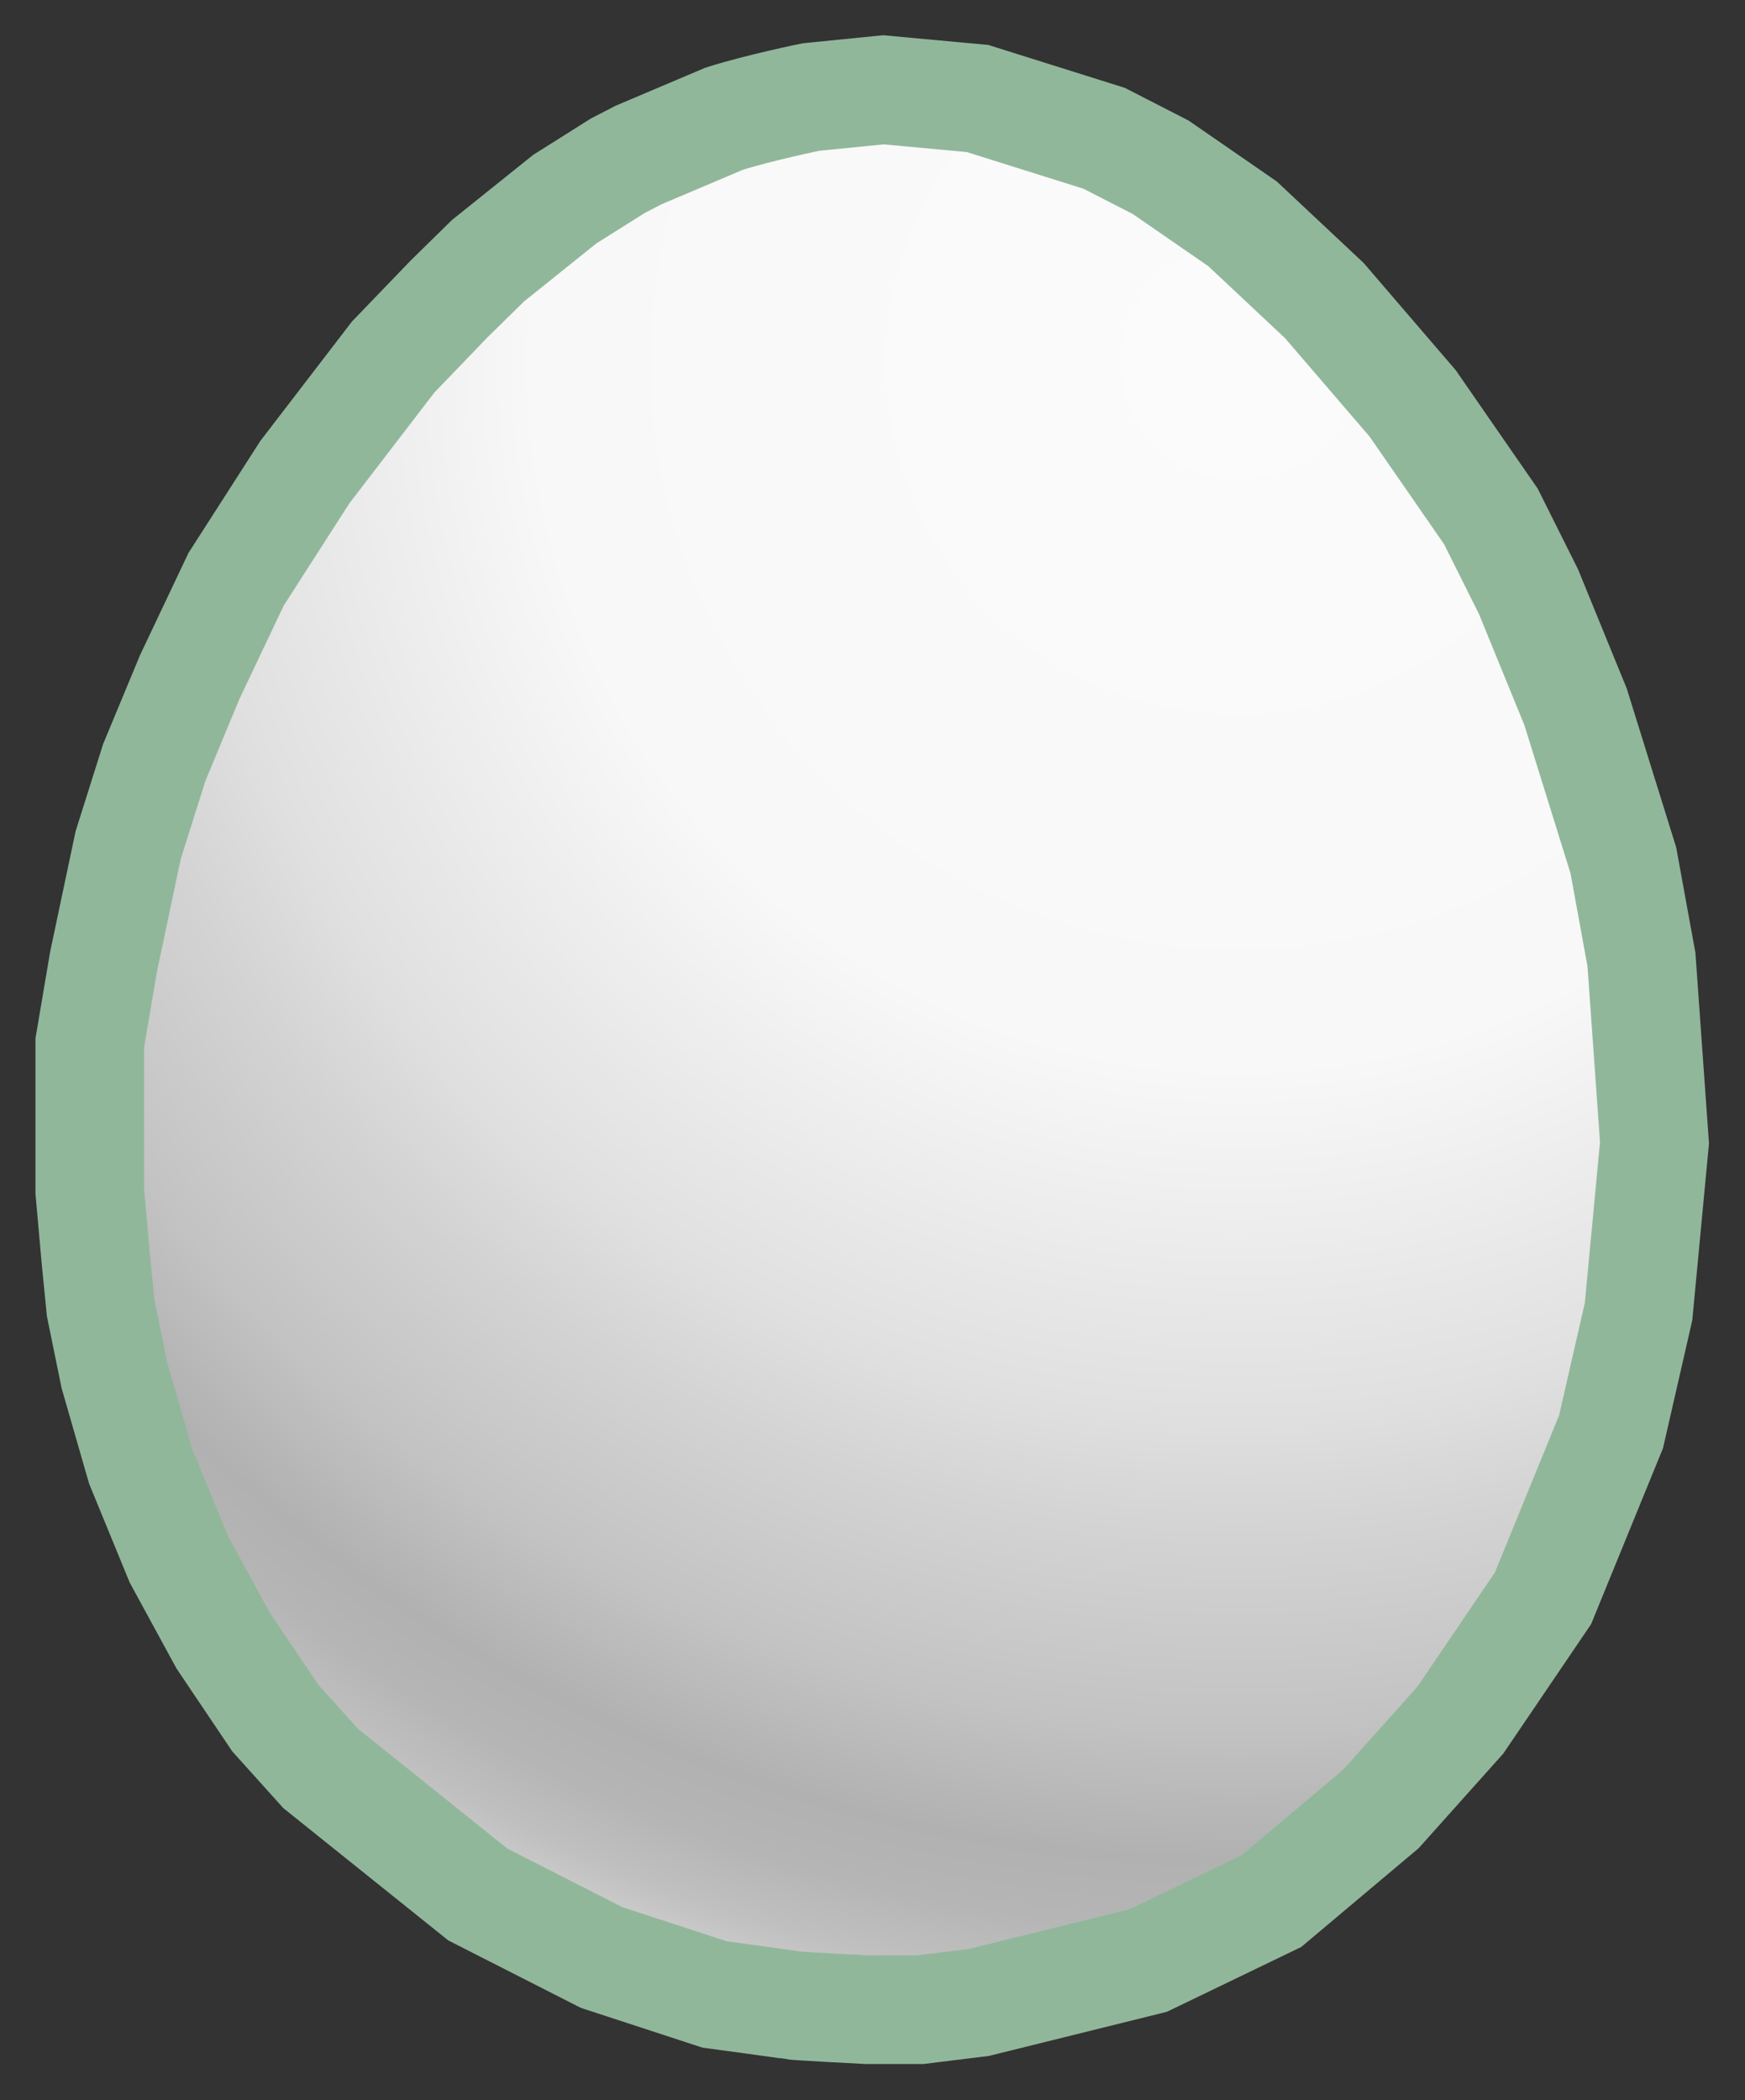 <?xml version="1.0" encoding="utf-8"?>
<!-- Generator: Adobe Illustrator 25.2.3, SVG Export Plug-In . SVG Version: 6.00 Build 0)  -->
<svg version="1.1" id="Layer_1" xmlns="http://www.w3.org/2000/svg" xmlns:xlink="http://www.w3.org/1999/xlink" x="0px" y="0px"
	 viewBox="0 0 241 290" style="enable-background:new 0 0 241 290;" xml:space="preserve">
<rect x="0" y="0" width="241" height="290" fill="#333333" stroke="none"/>
<style type="text/css">
	.st0{fill:url(#SVGID_1_);stroke:#91B79B;stroke-width:15;stroke-miterlimit:10;}
</style>
<radialGradient id="SVGID_1_" cx="171" cy="288" r="297.796" gradientTransform="matrix(1 0 0 1 0 -238)" gradientUnits="userSpaceOnUse">
	<stop  offset="0" style="stop-color:#FBFBFB"/>
	<stop  offset="0.327" style="stop-color:#F8F8F8"/>
	<stop  offset="0.487" style="stop-color:#E0E0E0"/>
	<stop  offset="0.54" style="stop-color:#D4D4D4"/>
	<stop  offset="0.631" style="stop-color:#C3C3C3"/>
	<stop  offset="0.694" style="stop-color:#B1B1B1"/>
	<stop  offset="0.726" style="stop-color:#B5B5B5"/>
	<stop  offset="0.757" style="stop-color:#C0C0C0"/>
	<stop  offset="0.788" style="stop-color:#D4D4D4"/>
	<stop  offset="0.802" style="stop-color:#DFDFDF"/>
	<stop  offset="0.81" style="stop-color:#BBBBBB"/>
	<stop  offset="0.829" style="stop-color:#F2F2F2"/>
	<stop  offset="0.832" style="stop-color:#DFDFDF"/>
	<stop  offset="0.865" style="stop-color:#F0F0F0"/>
	<stop  offset="0.866" style="stop-color:#727272"/>
	<stop  offset="0.89" style="stop-color:#ADADAD"/>
	<stop  offset="0.925" style="stop-color:#747474"/>
	<stop  offset="0.946" style="stop-color:#7B7B7B"/>
	<stop  offset="0.961" style="stop-color:#868686"/>
</radialGradient>
<path class="st0" d="M100,16.4c4.7-1.5,12-3,12-3l10-1l13,1.2l17.5,5.5l7.8,4l11.3,7.8l11.3,10.6l12.2,14.2l10.8,15.6l5.2,10.4
	l6.5,15.9l6.6,21.2l2.5,13.7l1.8,25.3l-2.2,23.3l-3.8,16.6l-9.4,23l-11.4,16.8l-11,12.3l-15.1,12.7l-17,8.2l-23.4,5.8l-8.1,1h-7.4
	c0,0-9.8-0.5-10.2-0.6s-10.8-1.5-10.8-1.5l-15.6-5.1L66,261.6l-21.7-17.4l-6.3-7l-7.2-10.7l-6.1-11.2l-5.3-12.9l-3.6-12.5l-1.9-9.3
	l-0.7-7.1l-0.8-9V144l1.9-11.2l3.4-16.1l3.6-11.4l4.9-11.8L32.6,80l9.5-14.8l12.2-15.9l7.7-8l5.4-5.3L78,27.5l7.3-4.6l2.9-1.5
	L100,16.4z"/>
</svg>
